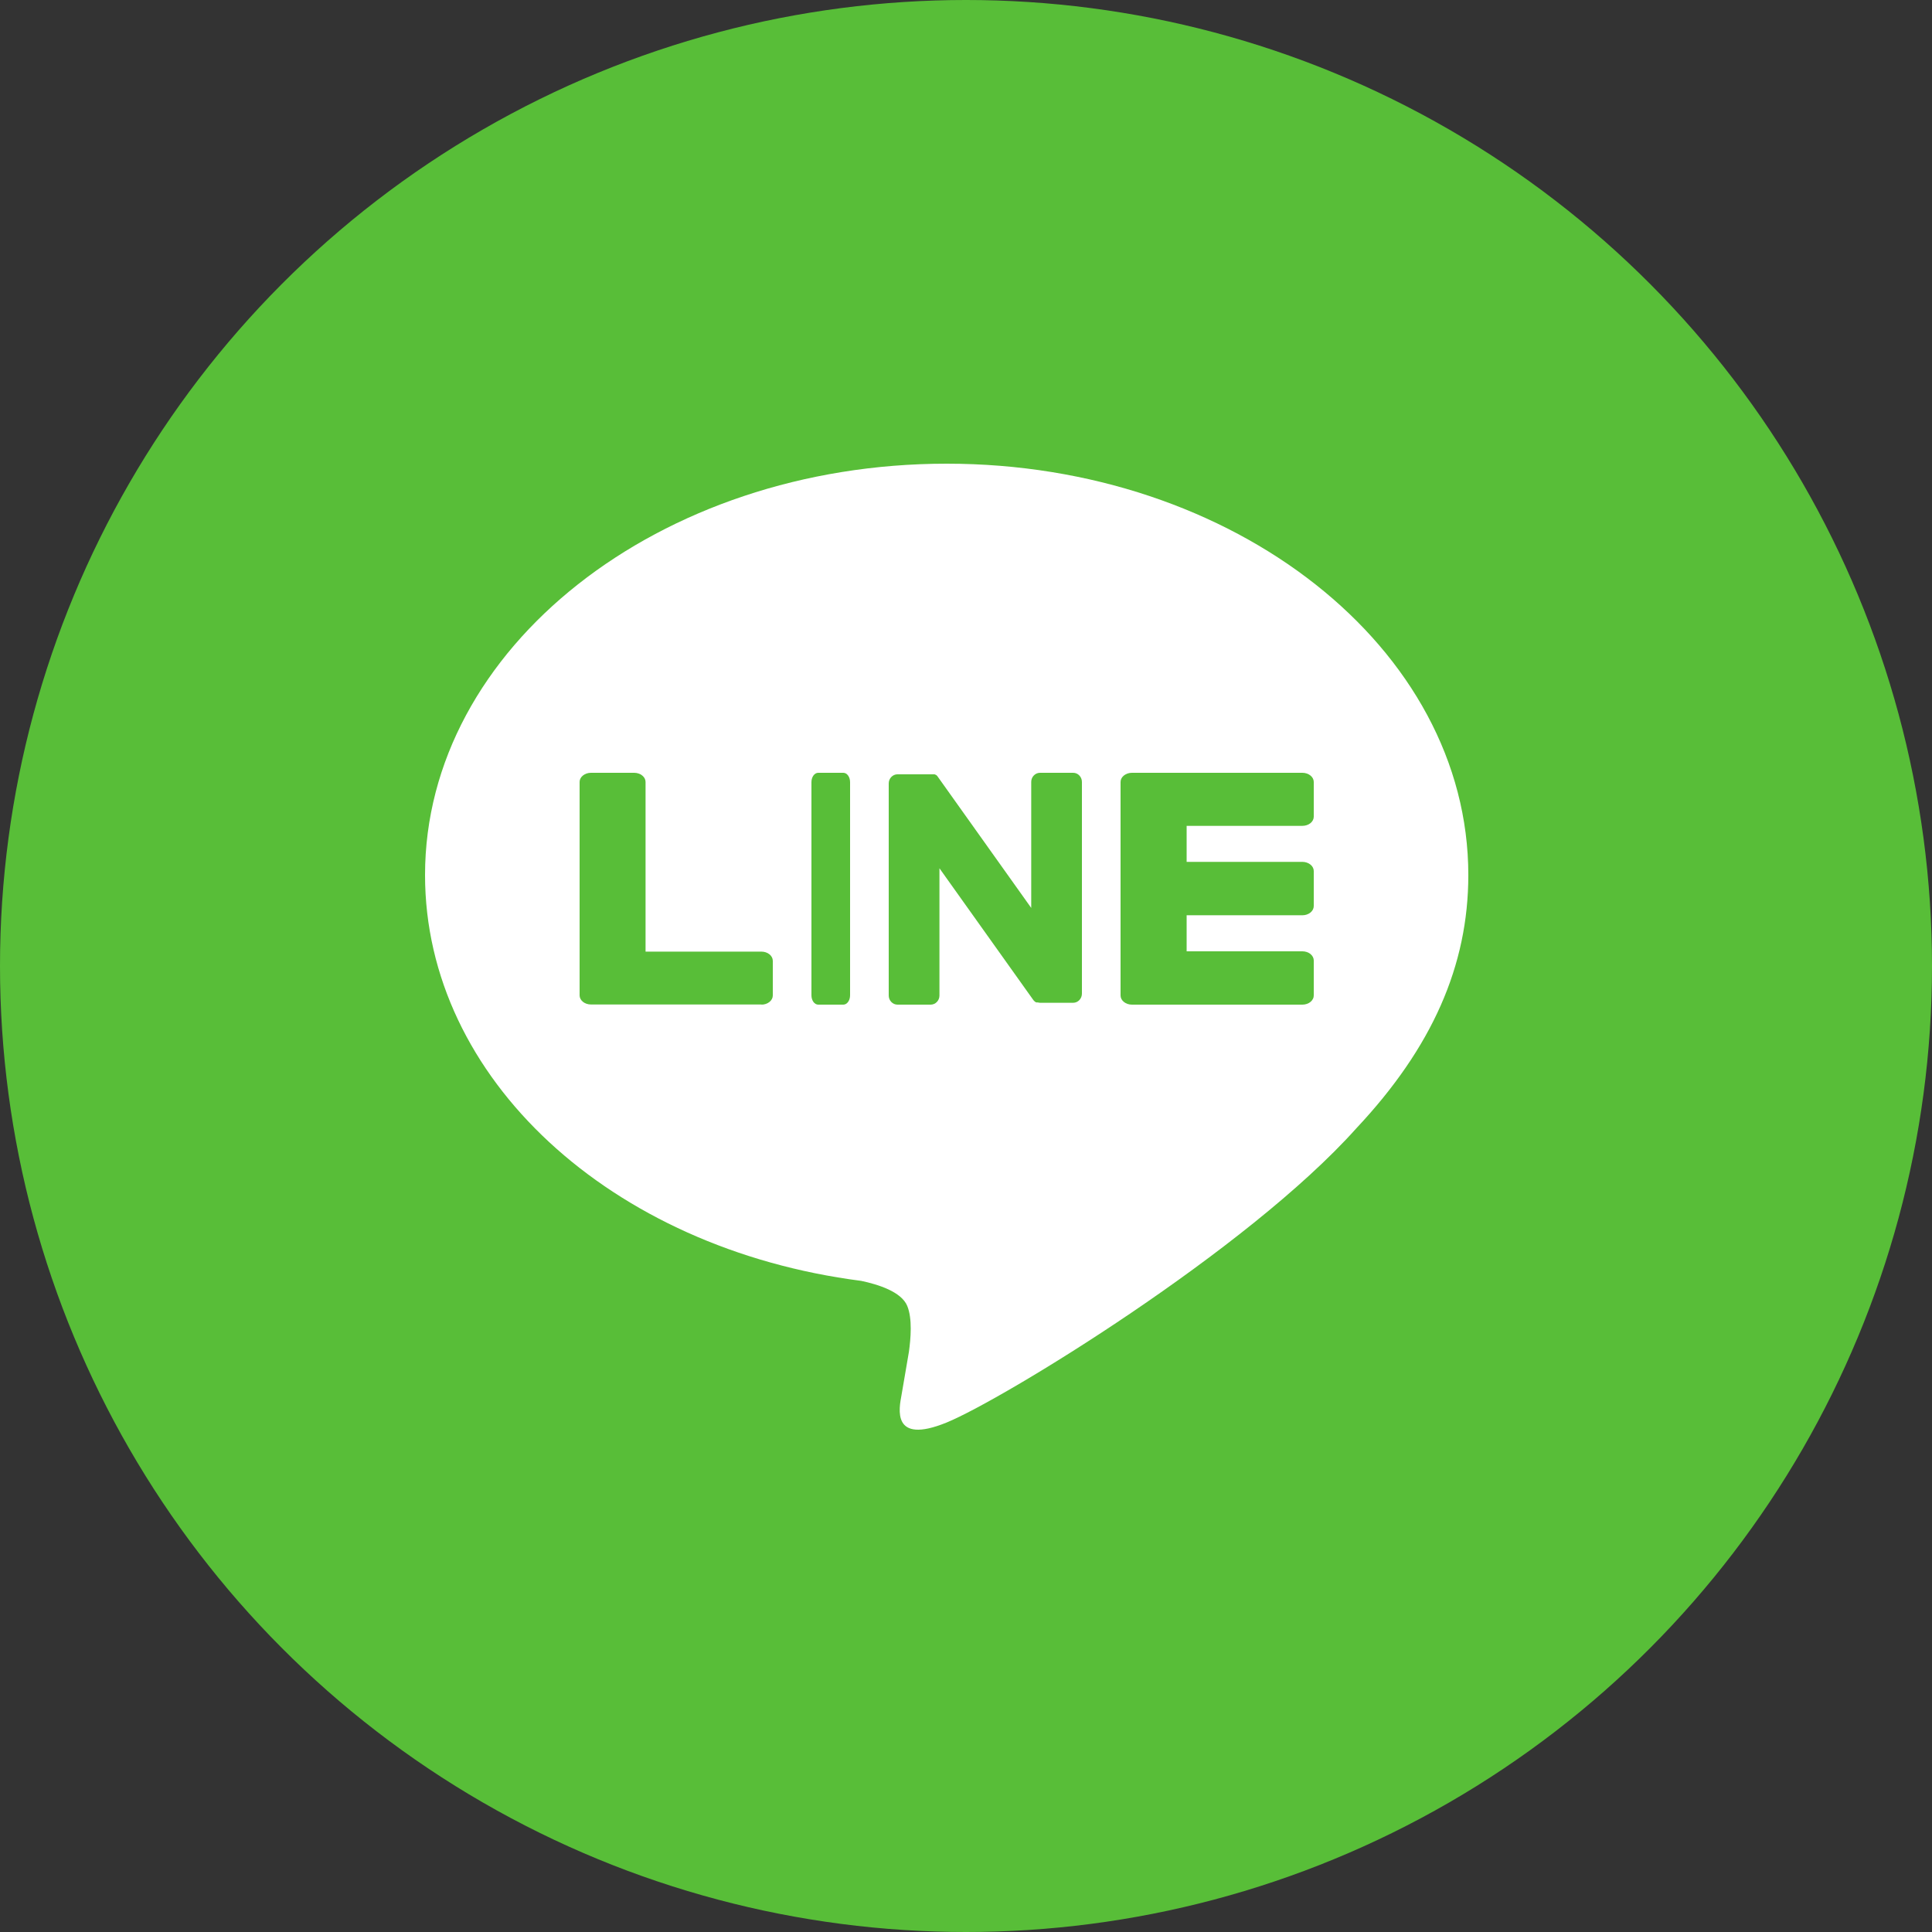 <svg width="50" height="50" viewBox="0 0 50 50" fill="none" xmlns="http://www.w3.org/2000/svg">
<rect x="0" y="0" width="50" height="50" fill="#333333" stroke="none"/>
<circle cx="25" cy="25" r="25" fill="#58BE38"/>
<path d="M38 22.646C38 16.776 31.944 12 24.5 12C17.056 12 11 16.776 11 22.646C11 27.909 15.808 32.317 22.289 33.149C22.73 33.242 23.328 33.431 23.479 33.796C23.616 34.128 23.569 34.648 23.523 34.983C23.523 34.983 23.365 35.909 23.331 36.105C23.271 36.437 23.059 37.403 24.5 36.814C25.941 36.225 32.274 32.365 35.106 29.196C37.062 27.112 38 24.992 38 22.646Z" fill="white"/>
<path d="M33.706 26H29.294C29.216 26 29.141 25.975 29.086 25.93C29.031 25.886 29 25.826 29 25.763V20.237C29 20.174 29.031 20.114 29.086 20.07C29.141 20.025 29.216 20 29.294 20H33.706C33.784 20 33.858 20.025 33.914 20.07C33.969 20.114 34 20.174 34 20.237V21.136C34 21.199 33.969 21.259 33.914 21.304C33.858 21.348 33.784 21.373 33.706 21.373H30.71V22.305H33.706C33.784 22.305 33.858 22.33 33.914 22.375C33.969 22.419 34 22.48 34 22.542V23.449C34 23.512 33.969 23.573 33.914 23.617C33.858 23.662 33.784 23.687 33.706 23.687H30.71V24.62H33.706C33.784 24.62 33.858 24.645 33.914 24.689C33.969 24.734 34 24.794 34 24.857V25.754C34.001 25.786 33.995 25.818 33.98 25.848C33.966 25.878 33.945 25.905 33.917 25.928C33.89 25.951 33.857 25.969 33.821 25.981C33.784 25.994 33.745 26 33.706 26Z" fill="#58BE38"/>
<path d="M19.706 26C19.784 26 19.859 25.975 19.914 25.93C19.969 25.886 20 25.826 20 25.763V24.866C20 24.803 19.969 24.742 19.914 24.698C19.859 24.653 19.784 24.628 19.706 24.628H16.707V20.237C16.707 20.174 16.676 20.114 16.621 20.07C16.566 20.025 16.491 20 16.413 20H15.294C15.216 20 15.141 20.025 15.086 20.07C15.031 20.114 15 20.174 15 20.237V25.759C15 25.822 15.031 25.882 15.086 25.927C15.141 25.971 15.216 25.996 15.294 25.996H19.71L19.706 26Z" fill="#58BE38"/>
<path d="M21.825 20H21.175C21.078 20 21 20.108 21 20.242V25.758C21 25.892 21.078 26 21.175 26H21.825C21.922 26 22 25.892 22 25.758V20.242C22 20.108 21.922 20 21.825 20Z" fill="#58BE38"/>
<path d="M27.773 20H26.915C26.855 20 26.797 20.025 26.755 20.069C26.712 20.113 26.688 20.173 26.688 20.236V23.497L24.272 20.105C24.266 20.096 24.26 20.088 24.253 20.08L24.239 20.066L24.226 20.055H24.22L24.207 20.046H24.2L24.188 20.039H24.18H24.167H24.16H24.146H24.137H24.123H24.114H24.102H23.227C23.167 20.039 23.109 20.064 23.067 20.108C23.024 20.152 23 20.212 23 20.275V25.764C23 25.827 23.024 25.887 23.067 25.931C23.109 25.975 23.167 26 23.227 26H24.086C24.146 26 24.204 25.975 24.246 25.931C24.289 25.887 24.313 25.827 24.313 25.764V22.471L26.733 25.867C26.748 25.891 26.768 25.912 26.792 25.928L26.805 25.938H26.812L26.823 25.943H26.835H26.843H26.859C26.879 25.948 26.899 25.951 26.92 25.952H27.773C27.833 25.952 27.891 25.927 27.933 25.883C27.976 25.838 28 25.778 28 25.716V20.241C28.001 20.209 27.995 20.178 27.984 20.149C27.973 20.12 27.956 20.093 27.935 20.071C27.914 20.048 27.889 20.03 27.861 20.018C27.833 20.006 27.803 20 27.773 20Z" fill="#58BE38"/>
</svg>
